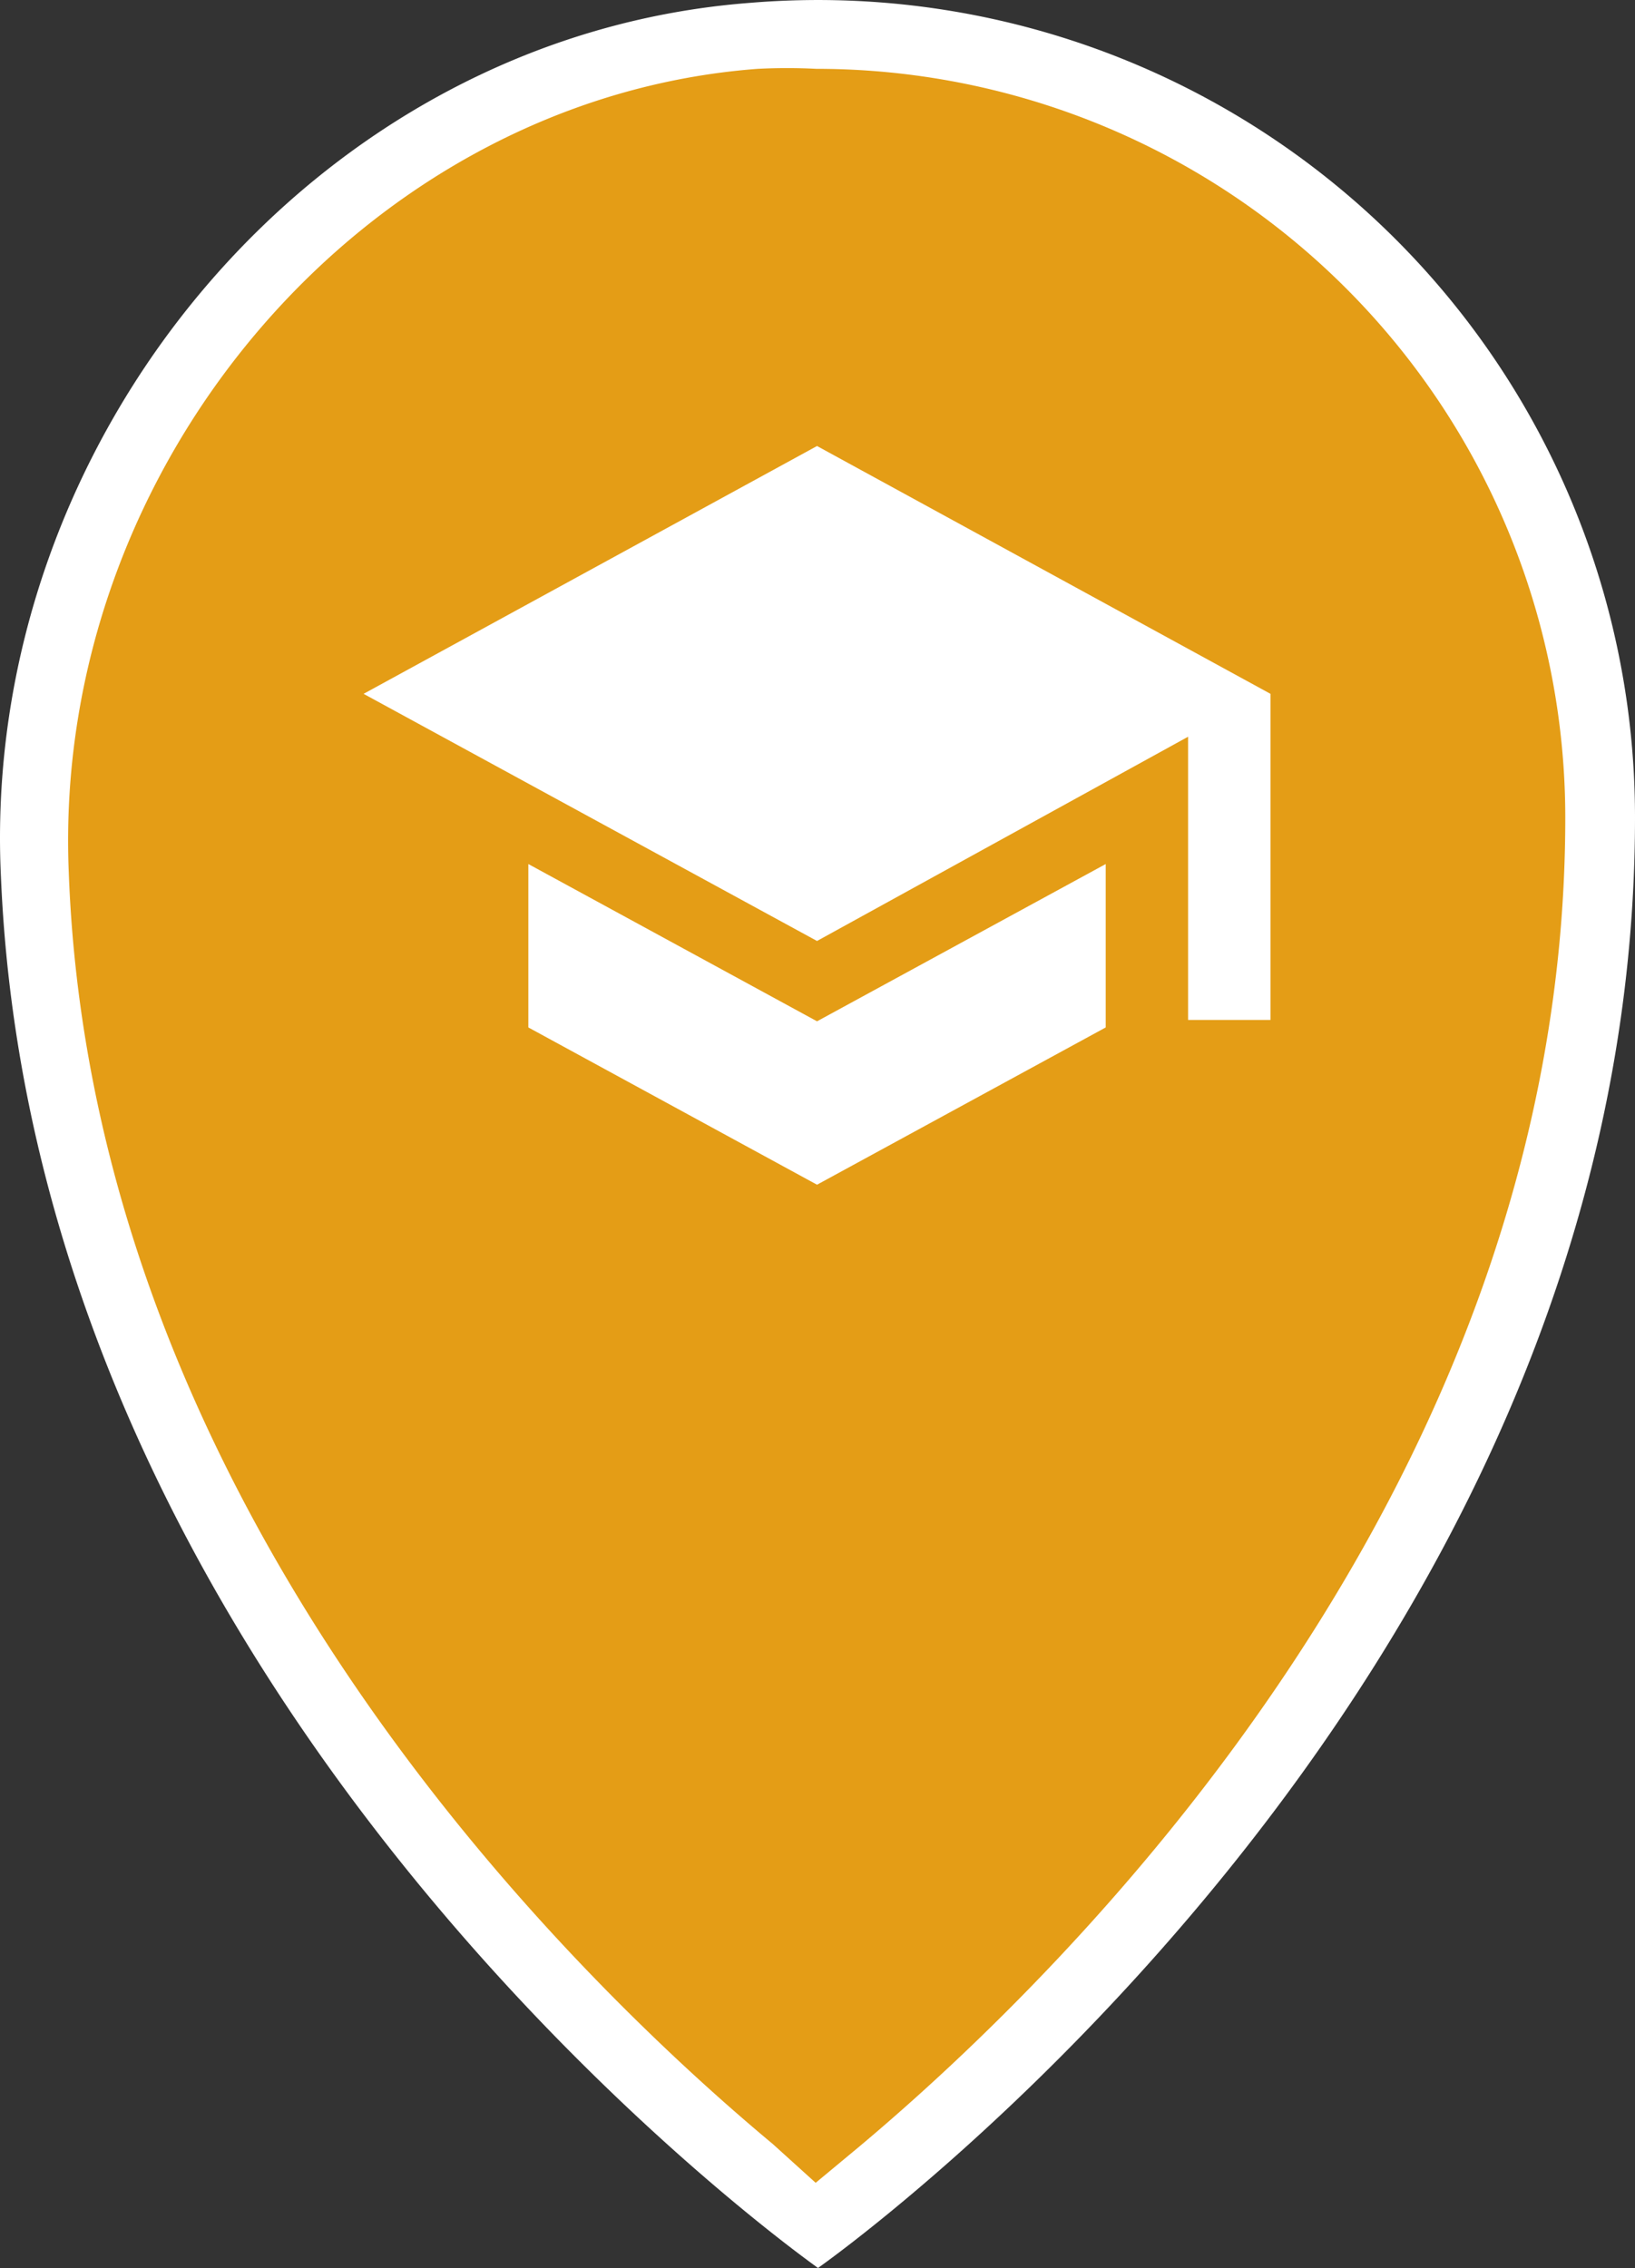 <svg xmlns="http://www.w3.org/2000/svg" width="24.014" height="33.312" viewBox="0 0 24.014 33.312">
  <rect x="0" y="0" width="24.014" height="33.312" fill="#333333" stroke="none"/>
  <g id="Group_446" data-name="Group 446" transform="translate(-5127 -5831)">
    <path id="Path_155" data-name="Path 155" d="M17.89,4.57c-6.41.49-11.31,6.43-11,12.84.52,12.41,12,20.42,12,20.43h0s12-8.4,12-21.3a12,12,0,0,0-13-11.97Z" transform="translate(5120.124 5826.472)" fill="#fff"/>
    <path id="Path_122" data-name="Path 122" d="M17.42,36.4c-3-2.5-10-9.34-10.34-18.68-.25-6,4.38-11.37,10.12-11.8a8.38,8.38,0,0,1,.86,0,11,11,0,0,1,11,11c0,9.75-7.25,16.9-10.36,19.51l-.65.54Z" transform="translate(5120.93 5826.091)" fill="#e49d16"/>
    <path id="Path_123" data-name="Path 123" d="M22.31,20l-4.24,2.31L13.83,20V17.6l4.24,2.31,4.24-2.31Zm2.42-.11H23.52V15.73l-5.45,3L11.41,15.1l6.66-3.64,6.66,3.64Z" transform="translate(5120.93 5826.091)" fill="#fff"/>
  </g>
</svg>
